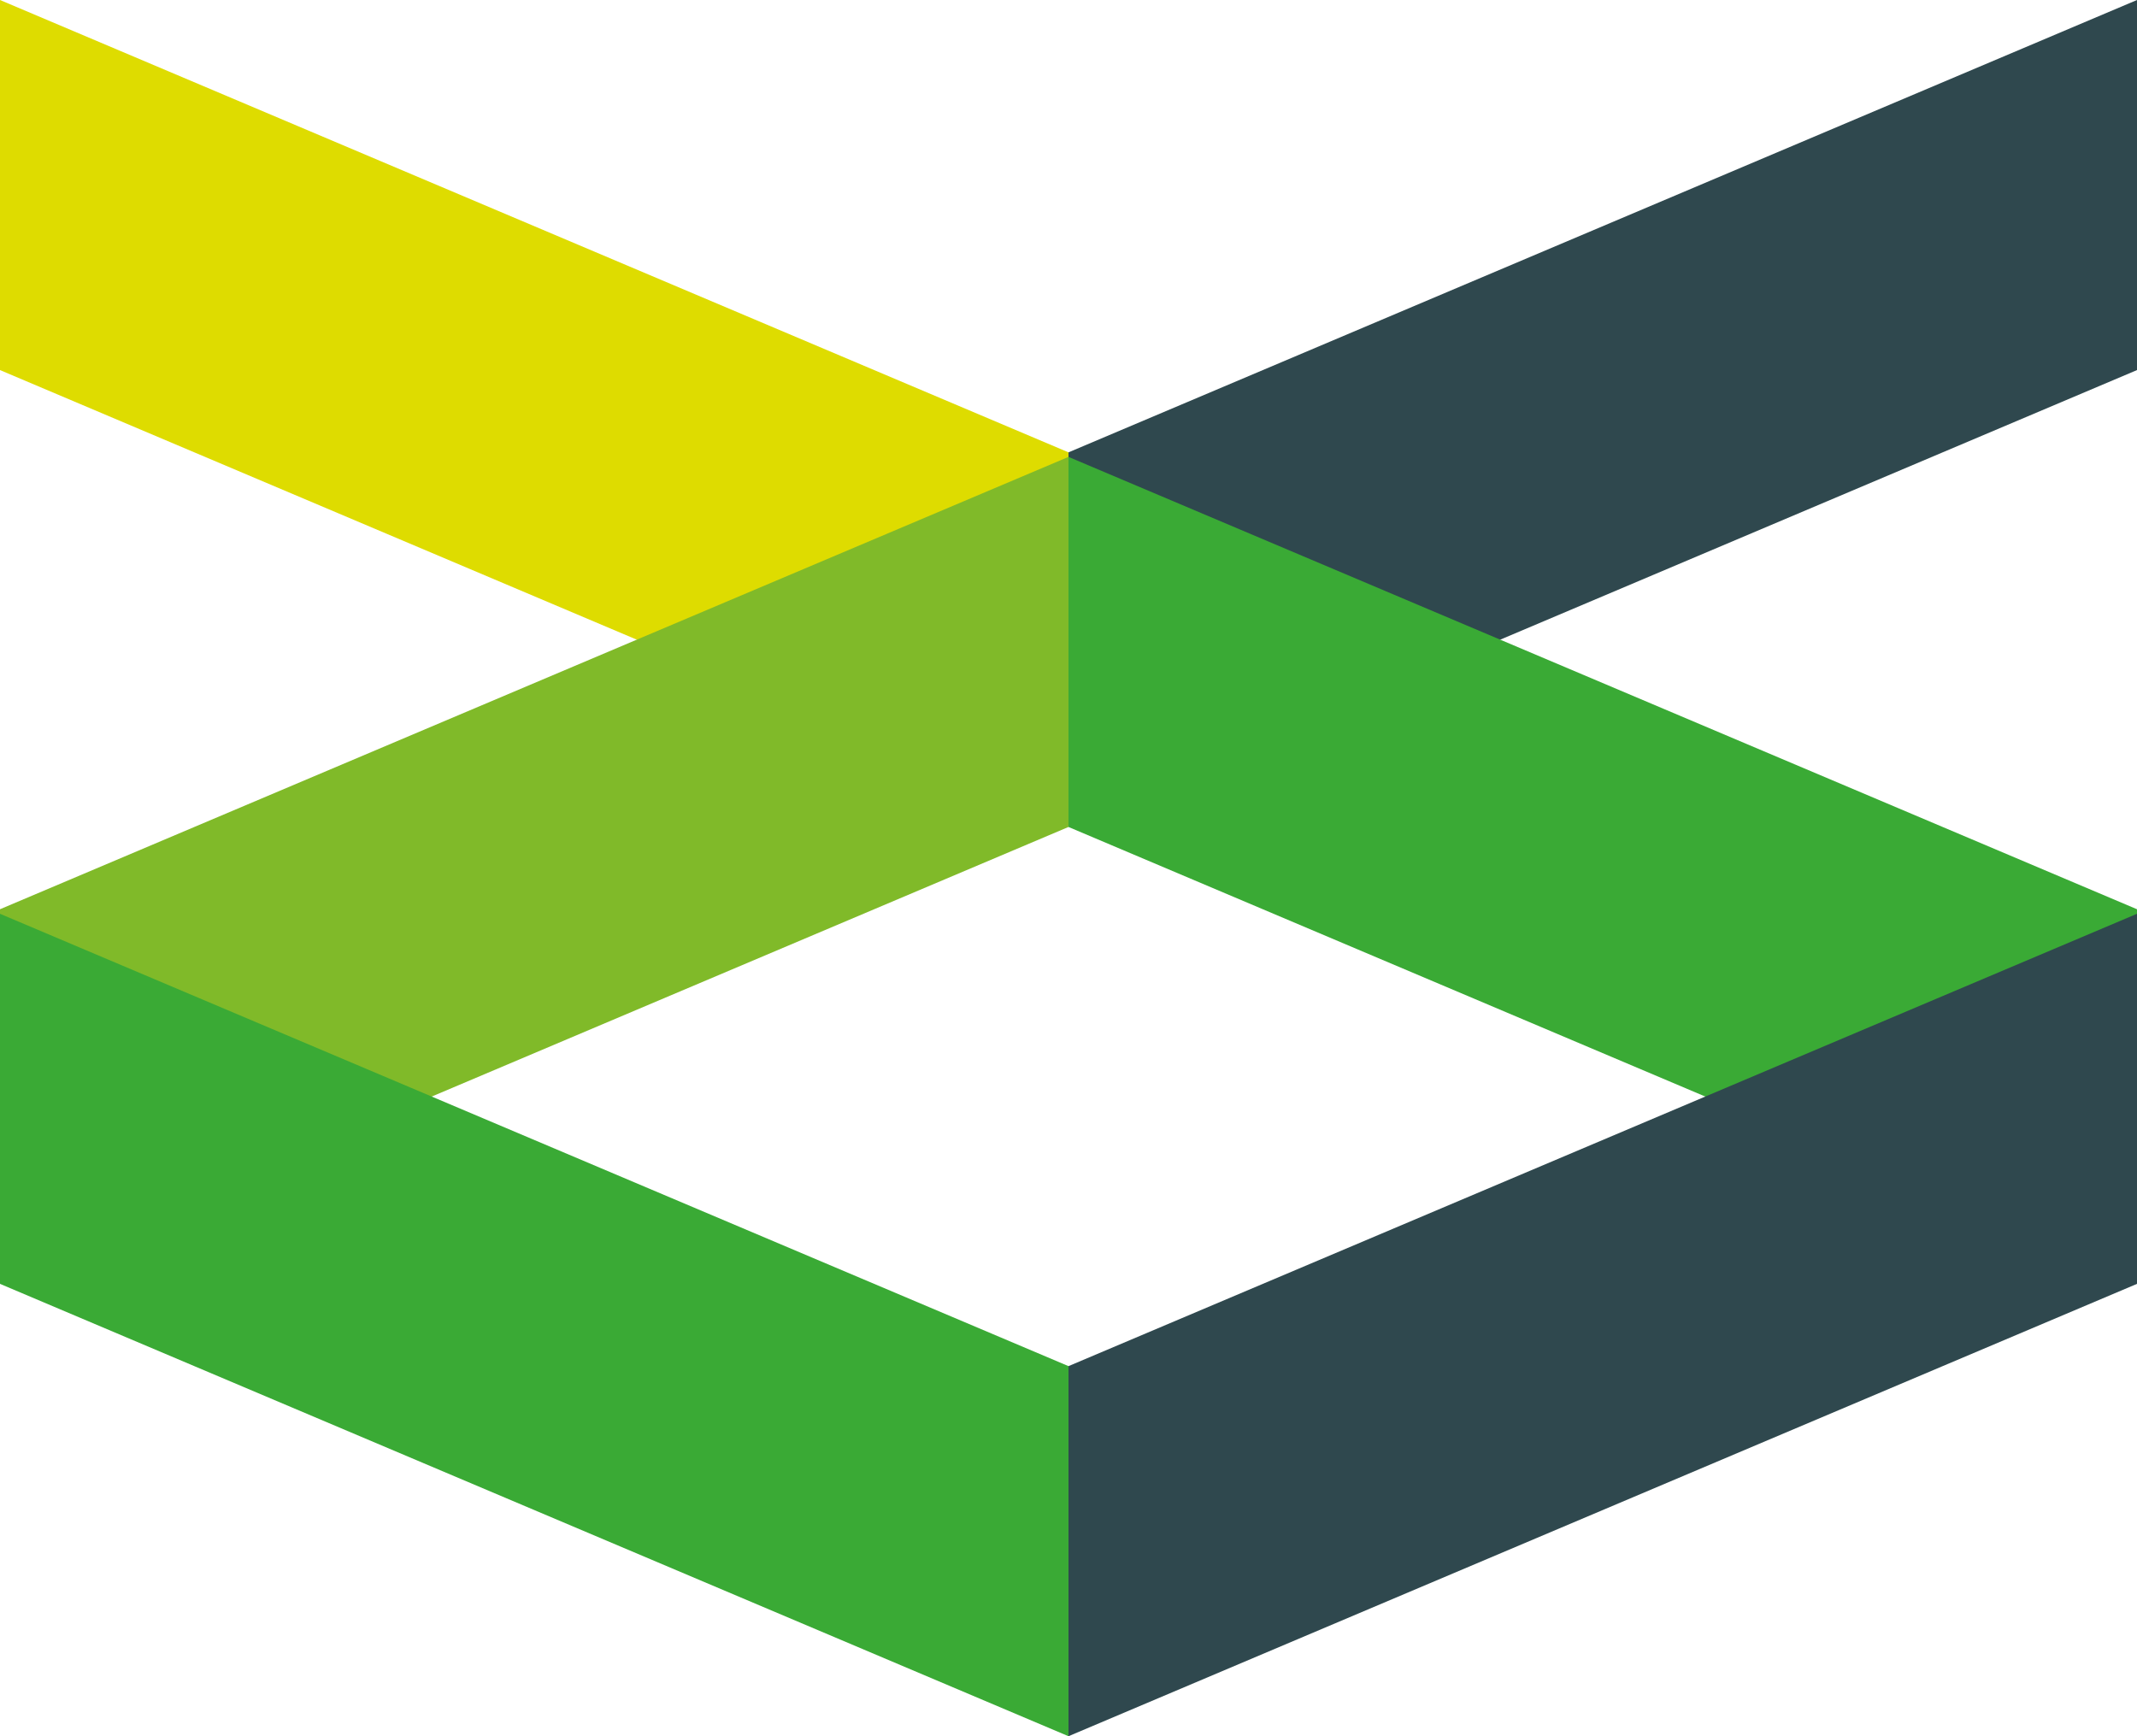 <svg xmlns="http://www.w3.org/2000/svg" width="32" height="26" viewBox="0 0 32 26">
  <g fill="none">
    <polygon fill="#DEDC00" points="0 0 0 5.542 16 12.316 16 6.774"/>
    <polygon fill="#2F484E" points="32 0 16 6.774 16 12.316 32 5.542"/>
    <polygon fill="#80BA29" points="0 13.616 0 19.158 16 12.384 16 6.842"/>
    <polygon fill="#3AAA35" points="16 12.384 32 19.158 32 13.616 16 6.842"/>
    <polygon fill="#3AAA35" points="0 19.226 16 26 16 20.458 0 13.684"/>
    <polygon fill="#2F484E" points="16 20.458 16 26 32 19.226 32 13.684"/>
  </g>
</svg>
